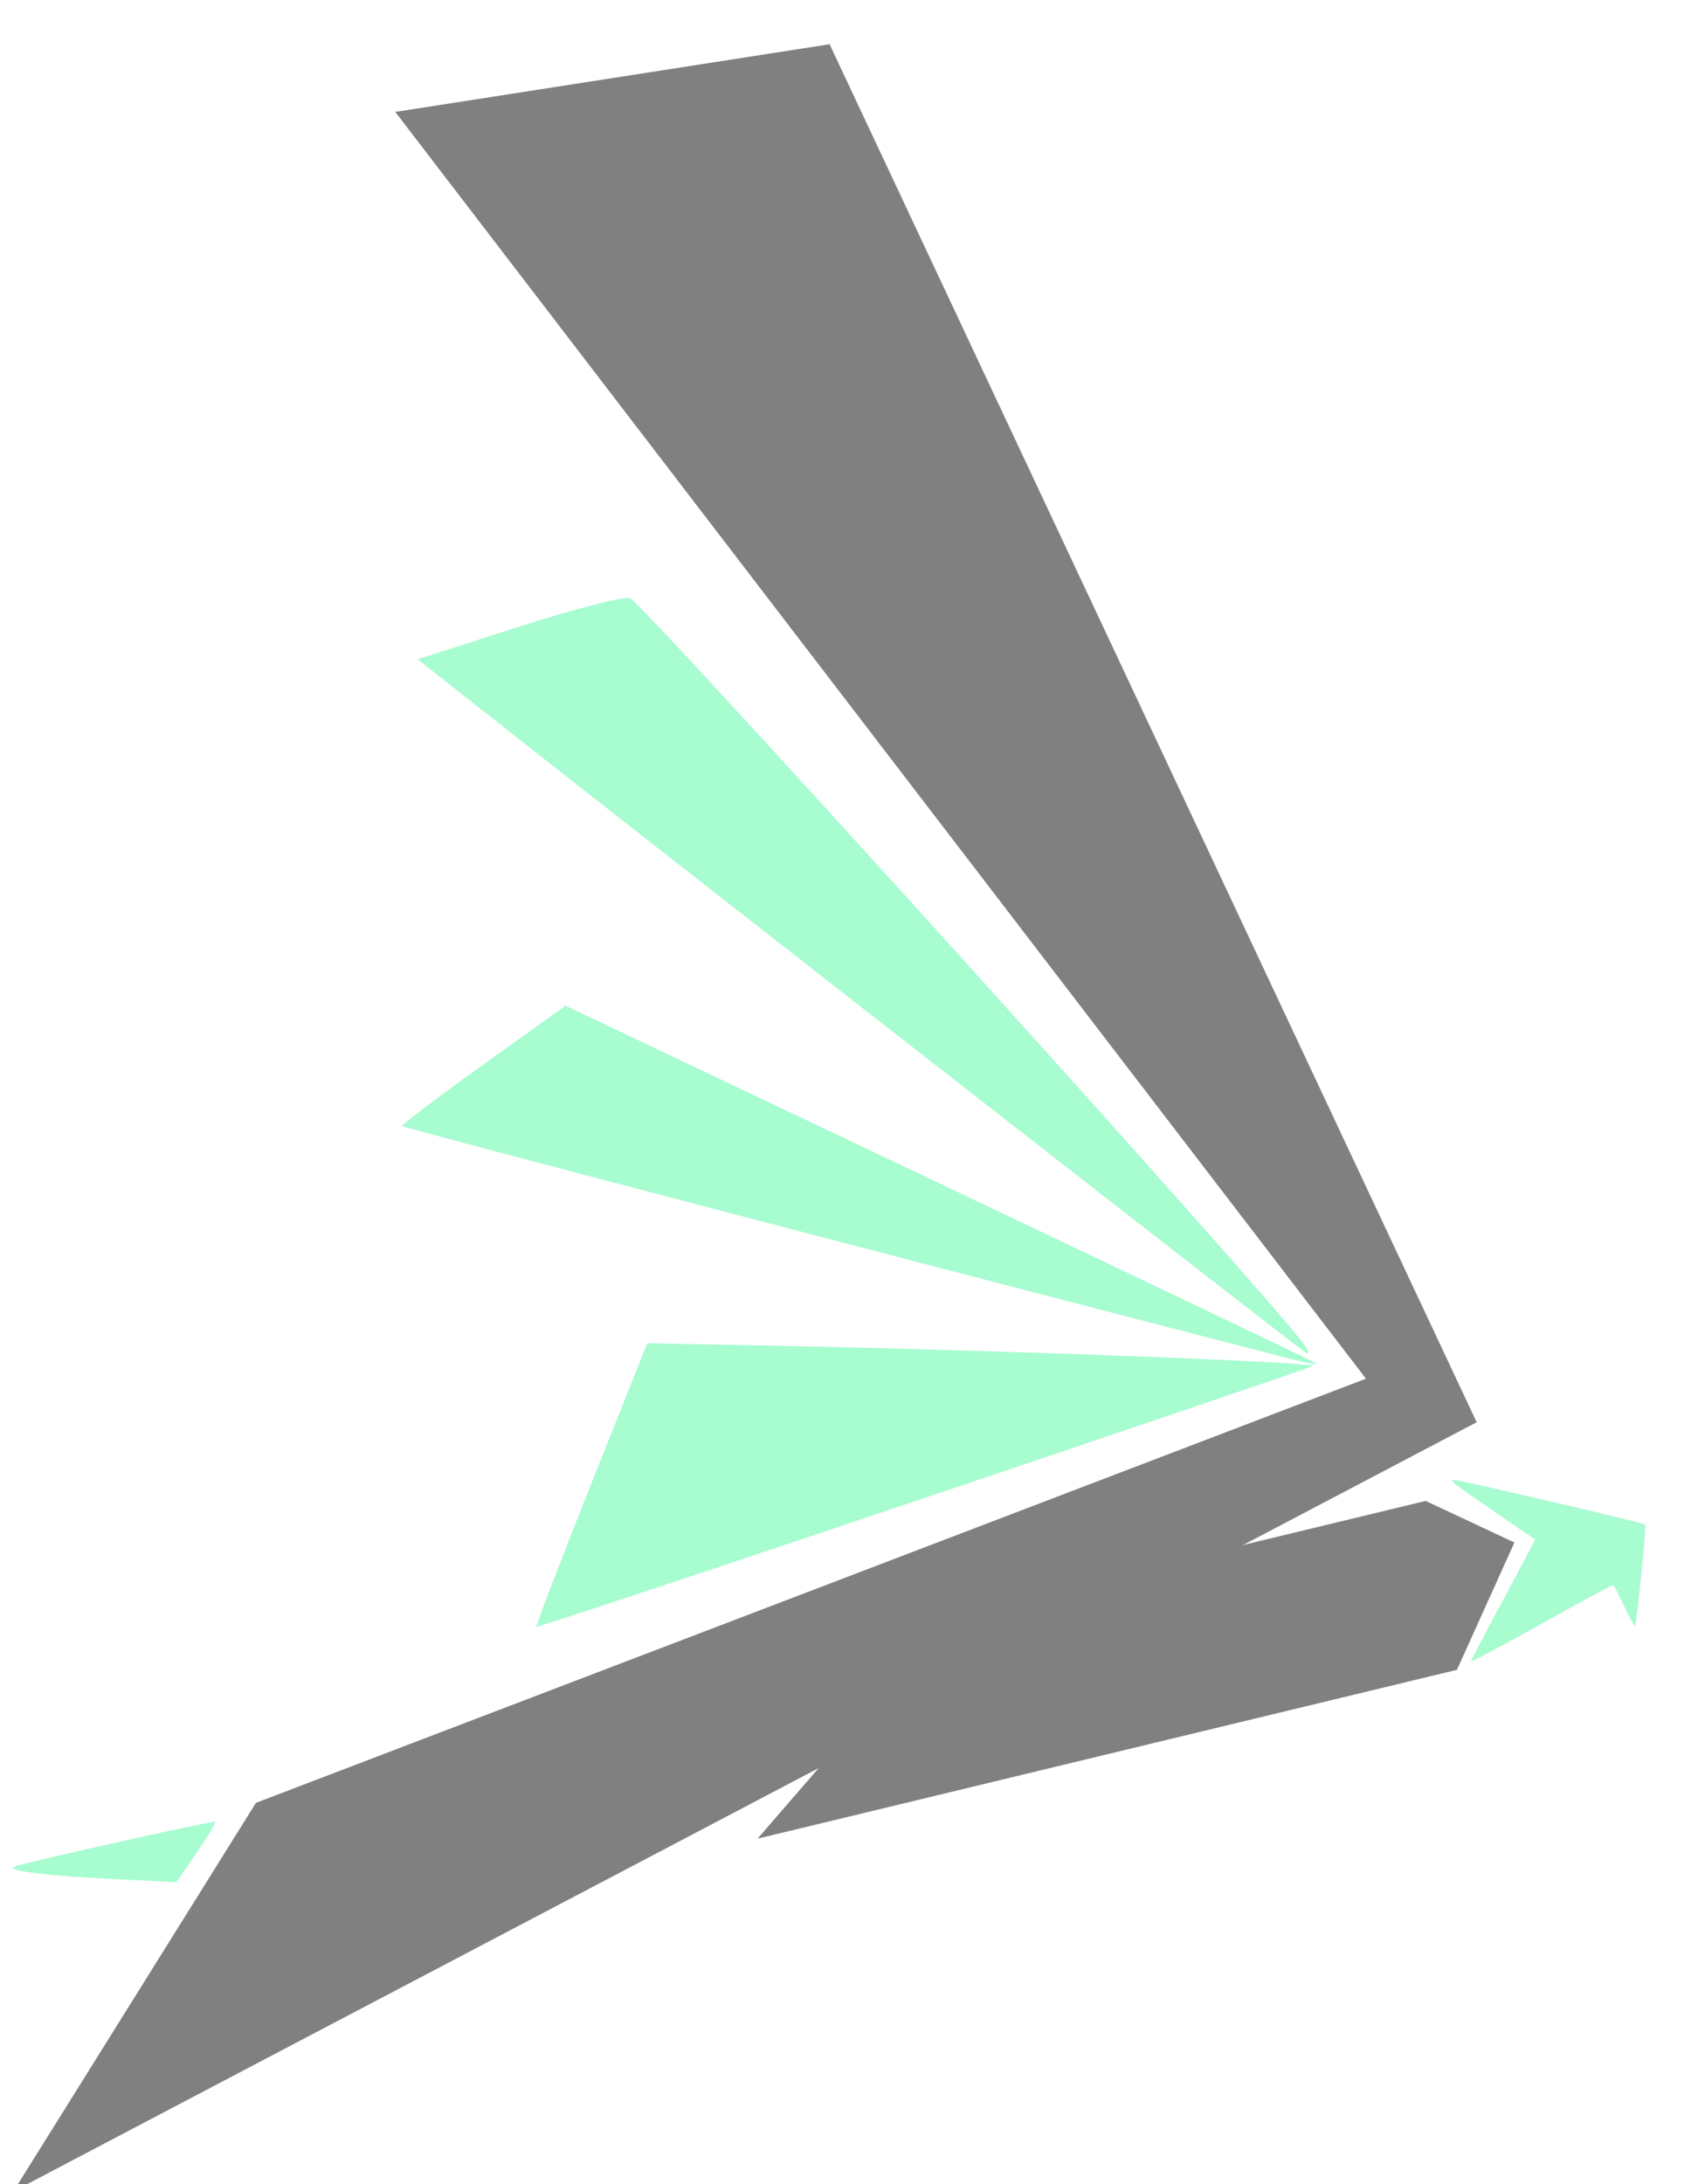 
<svg id="svg2" xmlns:rdf="http://www.w3.org/1999/02/22-rdf-syntax-ns#" xmlns="http://www.w3.org/2000/svg" height="90mm" width="70mm" version="1.1" xmlns:cc="http://creativecommons.org/ns#" xmlns:dc="http://purl.org/dc/elements/1.1/" viewBox="0 0 248.031 318.897"><g id="layer1" transform="translate(0 -733.46)"><path id="path3469" class="mint-logo" fill-rule="evenodd" fill="#808080" d="m215.7 941.11-94.52-201.19-63.443 9.88 141.79 184.95-162.14 61.93-35.424 56.72z"/><g fill="none"><path id="path3471" class="mint-logo" d="m188.39 928.73-107.76-125.14-34.311 10.23z"/><path id="path3473" class="mint-logo" d="m186.63 932.43-116.64-65.82-28.132 17.1z"/><path id="path3475" class="mint-logo" d="m184.55 935.15-105.65-19.55-24.473 41.35z"/><path id="path3477" d="m34.372 997.48-43.191 9.691 35.311 2.167z"/></g><path id="path3481" class="mint-logo" fill="#a7fcd0" d="m190.51 929.79c-4.071-5.951-96.916-108.69-98.511-109.01-1.079-0.215-8.492 1.708-16.475 4.274l-14.514 4.666 16.218 12.772c24.689 19.444 112.44 87.834 113.52 88.471 0.522 0.309 0.414-0.221-0.24-1.178z"/><path id="path3485" class="mint-logo" fill="#a7fcd0" d="m192.21 932.48c-0.511-0.316-25.381-12.188-55.268-26.381l-54.339-25.806-12.034 8.62c-6.619 4.741-11.939 8.772-11.823 8.957 0.159 0.254 78.584 20.797 130.01 34.054 2.412 0.622 3.967 0.872 3.456 0.556z"/><path id="path3487" class="mint-logo" fill="#a7fcd0" d="m134.68 952.29c30.835-10.379 56.527-19.099 57.092-19.378 1.106-0.545-45.495-2.316-77.588-2.949l-19.642-0.387-8.212 20.606c-4.517 11.333-8.1 20.69-7.963 20.793 0.137 0.103 25.478-8.305 56.313-18.684z"/><path id="path3491" class="mint-logo" fill="#a7fcd0" d="m16.495 1007.8 9.265 0.466 3.01-4.368c1.655-2.402 2.839-4.404 2.631-4.448-0.609-0.129-28.741 6.156-29.364 6.561-0.934 0.607 4.634 1.296 14.458 1.79z"/><path id="path3493" class="mint-logo" fill-rule="evenodd" fill="#808080" d="m173.47 960.99 34.779-8.392 12.966 6.072-8.396 18.588-102.16 24.65 12.593-14.54"/><path id="path3497" fill="none" d="m233.16 968.63 8.978-6.224 1.402 2.019c0.954 1.373 1.462 1.702 1.587 1.028 0.251-1.345 0.22-10.029-0.038-10.426-0.261-0.401-23.621-3.555-24.088-3.252-0.19 0.123 1.962 1.492 4.782 3.042 2.82 1.55 5.041 3.159 4.936 3.576-0.105 0.417-1.691 4.18-3.524 8.363-1.833 4.183-3.261 7.716-3.173 7.851 0.087 0.135 4.199-2.555 9.137-5.978z"/><path id="path5735" class="mint-logo" fill="#a7fcd0" d="m225.15 970.55c5.637-3.153 10.354-5.701 10.483-5.661 0.13 0.038 0.864 1.443 1.632 3.118 0.768 1.676 1.48 2.929 1.583 2.785 0.216-0.304 1.641-14.44 1.485-14.734-0.118-0.221-25.871-6.246-27.796-6.503-1.075-0.143-0.375 0.426 5.182 4.213 3.534 2.408 6.453 4.42 6.488 4.47s-2.049 4.004-4.63 8.787-4.689 8.823-4.684 8.977c0.005 0.154 4.621-2.299 10.257-5.453z"/></g></svg>